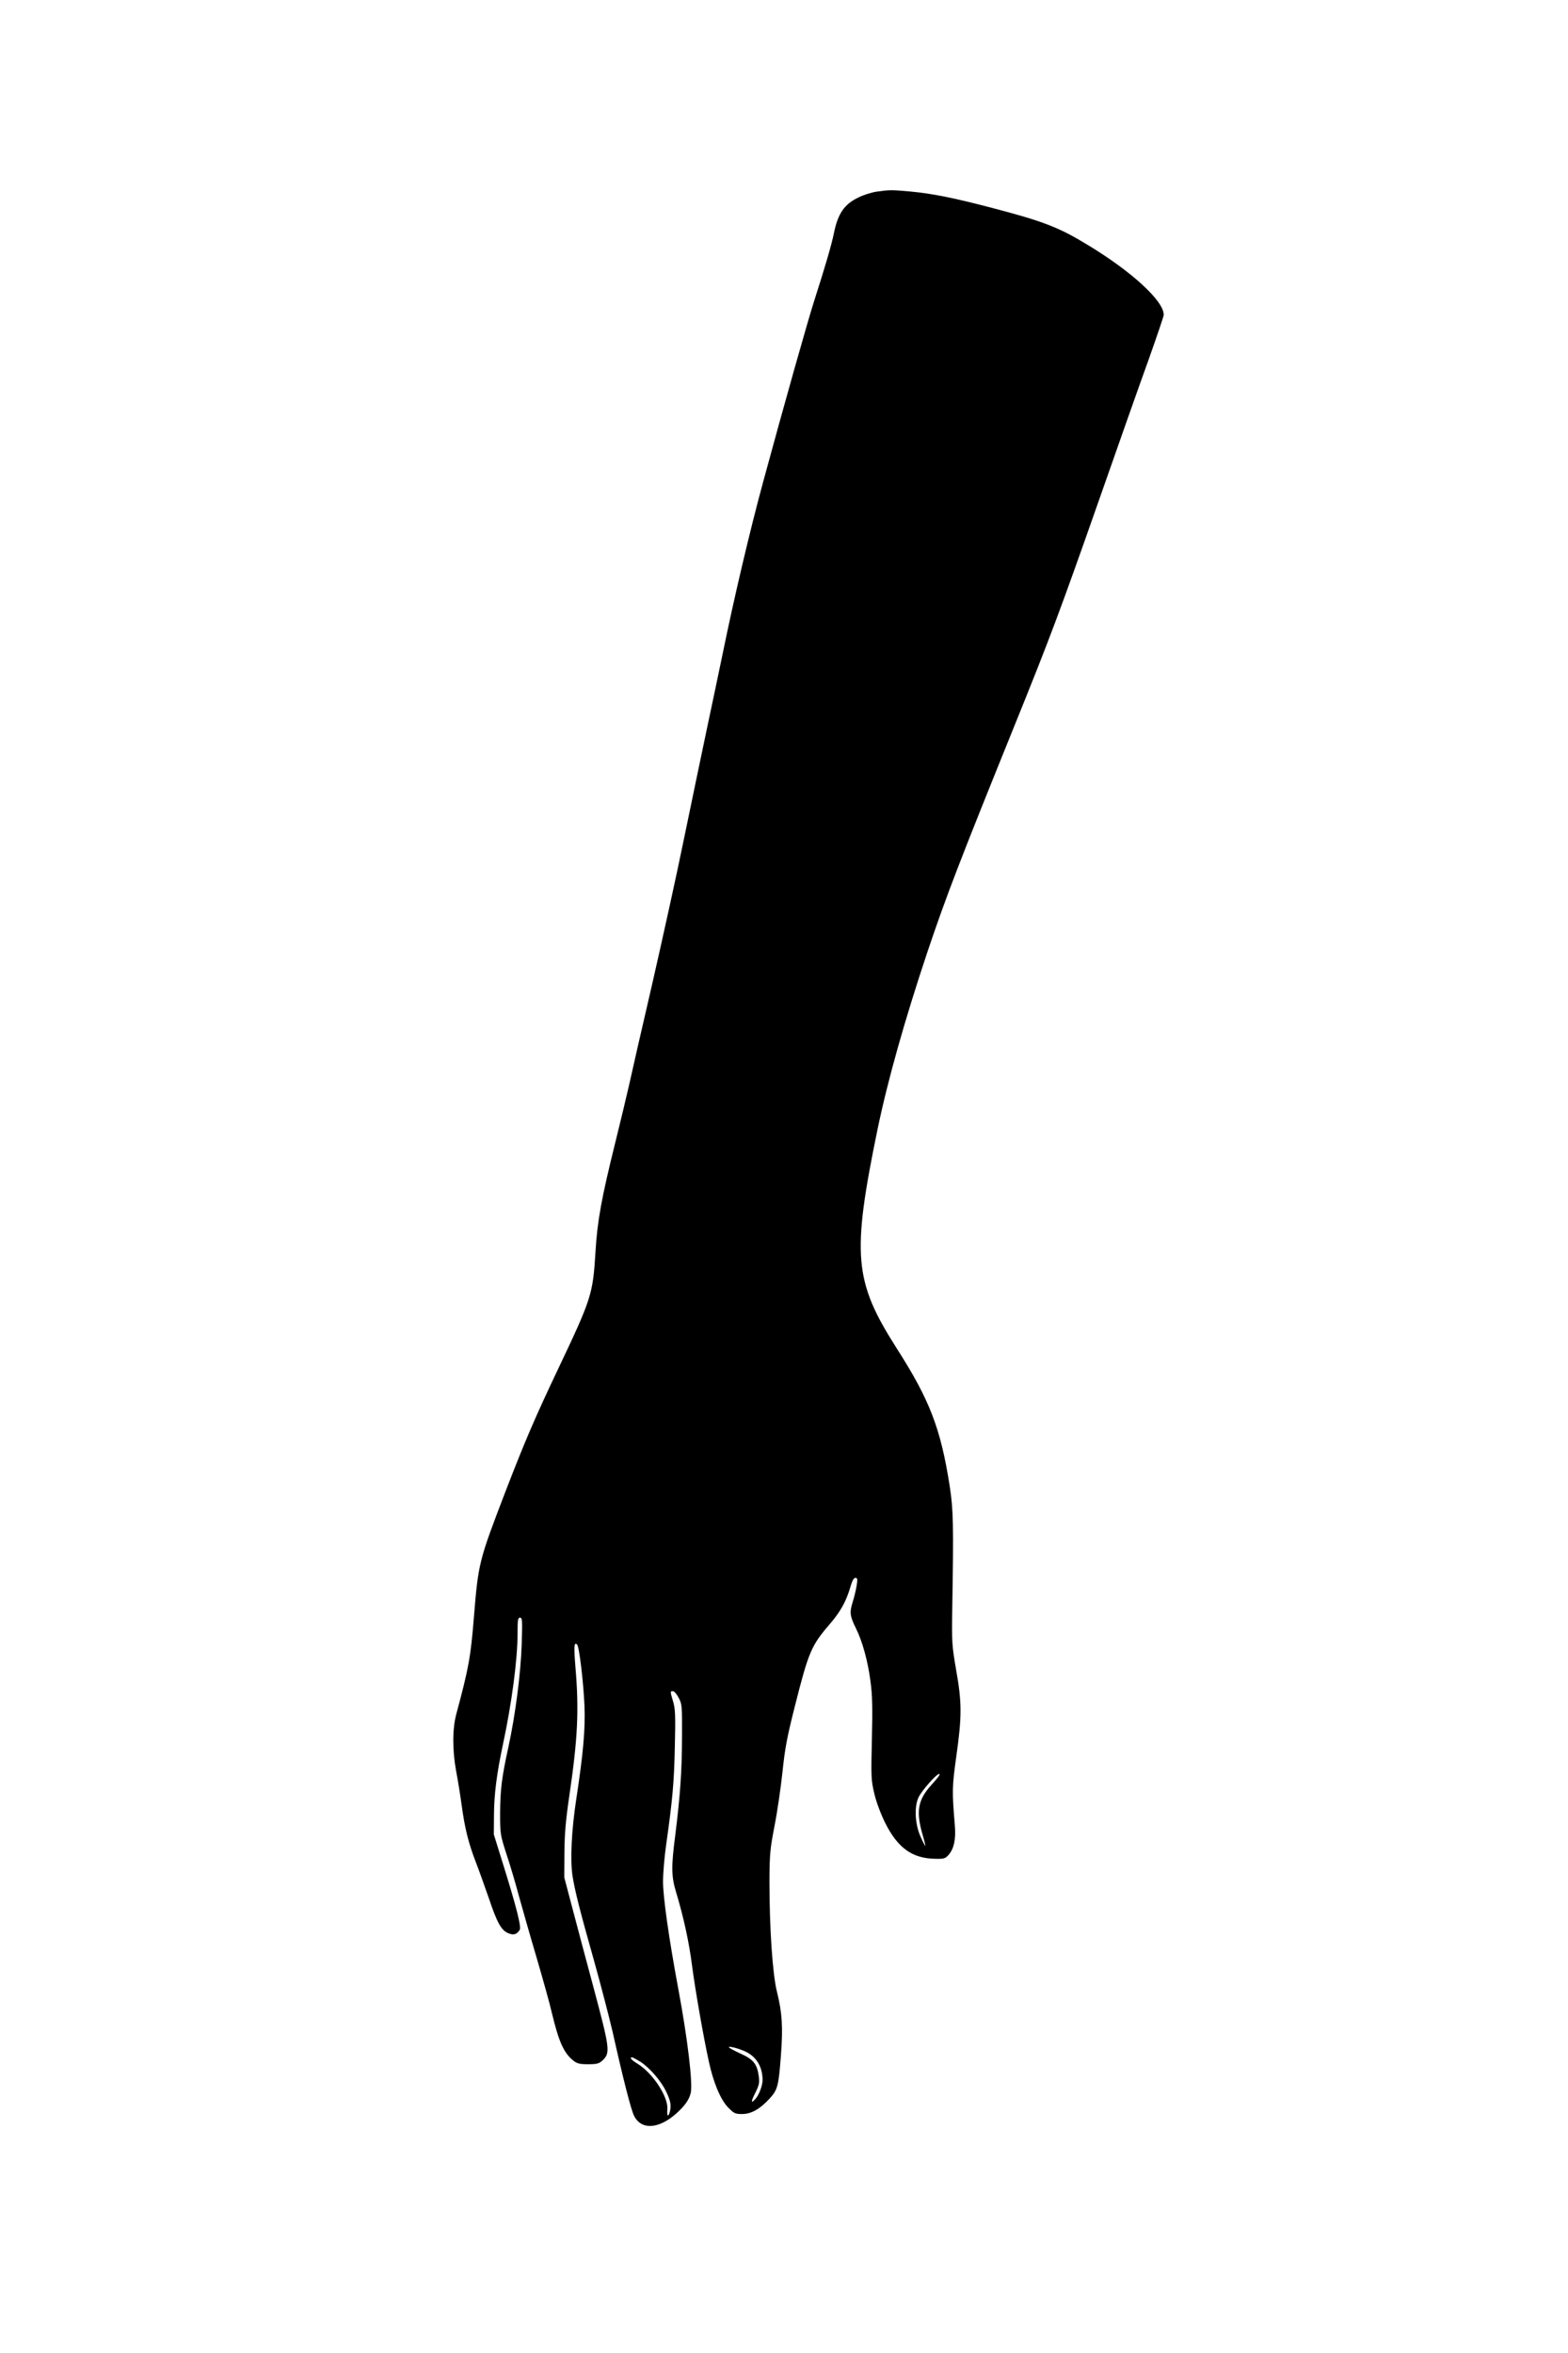 <?xml version="1.0" standalone="no"?>
<!DOCTYPE svg PUBLIC "-//W3C//DTD SVG 20010904//EN"
 "http://www.w3.org/TR/2001/REC-SVG-20010904/DTD/svg10.dtd">
<svg version="1.0" xmlns="http://www.w3.org/2000/svg"
 width="1024pt" height="1536pt" viewBox="0 0 1024 1536"
 preserveAspectRatio="xMidYMid meet">

<g transform="translate(0,1536) scale(0.1,-0.1)"
fill="#000000" stroke="none">
<path d="M5725 14109 c-33 -5 -88 -22 -121 -39 -91 -44 -132 -105 -158 -232
-16 -79 -59 -224 -126 -433 -42 -129 -200 -689 -336 -1190 -85 -312 -189 -753
-263 -1115 -22 -107 -70 -334 -106 -504 -36 -170 -103 -494 -150 -720 -46
-226 -139 -647 -205 -936 -67 -289 -135 -586 -151 -660 -17 -74 -57 -243 -90
-375 -91 -366 -118 -515 -130 -715 -17 -279 -25 -305 -245 -768 -148 -312
-213 -462 -342 -796 -175 -456 -178 -468 -207 -821 -21 -262 -34 -333 -115
-634 -26 -97 -26 -237 -1 -373 11 -57 27 -157 36 -223 20 -147 44 -245 91
-367 20 -51 58 -158 86 -238 55 -164 82 -211 128 -230 34 -14 55 -8 74 22 12
19 -22 152 -113 443 l-56 180 1 130 c1 134 18 268 59 460 57 266 95 552 95
723 0 88 2 102 16 102 15 0 16 -17 11 -172 -6 -192 -42 -467 -87 -673 -43
-196 -53 -276 -54 -430 0 -138 1 -142 42 -270 24 -71 61 -197 83 -280 23 -82
74 -262 115 -400 40 -137 85 -297 98 -355 45 -188 78 -262 141 -312 24 -19 42
-23 96 -23 57 0 71 4 93 24 53 50 50 73 -59 481 -41 151 -100 374 -132 495
l-58 220 1 160 c1 123 8 209 32 372 55 374 64 558 40 840 -11 136 -9 168 11
147 14 -14 41 -243 48 -399 6 -152 -8 -310 -53 -605 -32 -207 -41 -402 -25
-507 17 -103 47 -222 142 -558 43 -154 97 -361 120 -460 68 -304 120 -508 140
-547 47 -93 159 -87 274 14 57 51 85 90 96 136 14 64 -21 356 -81 677 -62 333
-100 601 -100 702 0 54 9 161 20 238 43 305 52 409 57 641 5 203 3 249 -11
296 -20 68 -20 68 -1 68 8 0 25 -19 37 -43 22 -40 23 -52 22 -257 -1 -223 -11
-372 -44 -639 -27 -207 -26 -270 5 -372 50 -166 85 -327 105 -484 21 -159 74
-463 110 -626 29 -133 75 -244 124 -295 39 -40 47 -44 92 -44 60 0 117 32 181
102 52 57 58 83 73 282 14 184 8 278 -26 414 -29 116 -49 416 -49 722 1 177 4
210 33 360 18 91 41 249 52 352 16 155 30 229 81 430 89 353 107 396 227 535
72 84 108 149 136 245 11 39 22 58 32 58 14 0 15 -8 9 -47 -4 -26 -15 -75 -26
-109 -22 -72 -19 -92 22 -176 41 -82 77 -213 94 -345 12 -89 14 -172 9 -376
-6 -249 -5 -267 16 -356 13 -56 42 -132 71 -191 83 -165 178 -233 332 -234 52
-1 61 2 83 27 34 40 47 100 40 187 -19 230 -19 251 10 460 36 256 36 347 -2
560 -27 158 -29 175 -25 410 9 538 7 635 -17 790 -59 376 -130 561 -347 900
-278 436 -293 606 -125 1424 67 323 177 714 328 1166 123 364 203 573 570
1480 226 558 295 741 549 1465 123 352 269 765 324 917 54 152 99 284 99 293
0 90 -207 281 -493 454 -191 117 -292 156 -632 245 -246 64 -382 92 -531 106
-122 11 -134 11 -219 -1z m404 -10346 c-7 -10 -30 -37 -51 -60 -83 -93 -96
-168 -55 -312 13 -44 22 -81 20 -81 -2 0 -16 26 -30 58 -38 82 -44 201 -13
262 23 45 116 150 133 150 5 0 3 -8 -4 -17z m-1261 -1795 c72 -34 112 -100
112 -186 0 -37 -23 -97 -47 -124 -30 -33 -30 -18 0 41 25 51 28 66 22 109 -11
79 -35 109 -120 147 -41 19 -75 37 -75 41 0 9 61 -7 108 -28z m-687 -66 c62
-40 137 -126 170 -197 29 -60 34 -90 23 -132 -10 -37 -20 -26 -16 17 8 81 -95
238 -197 300 -38 23 -52 40 -33 40 4 0 28 -13 53 -28z"/>
</g>
</svg>
